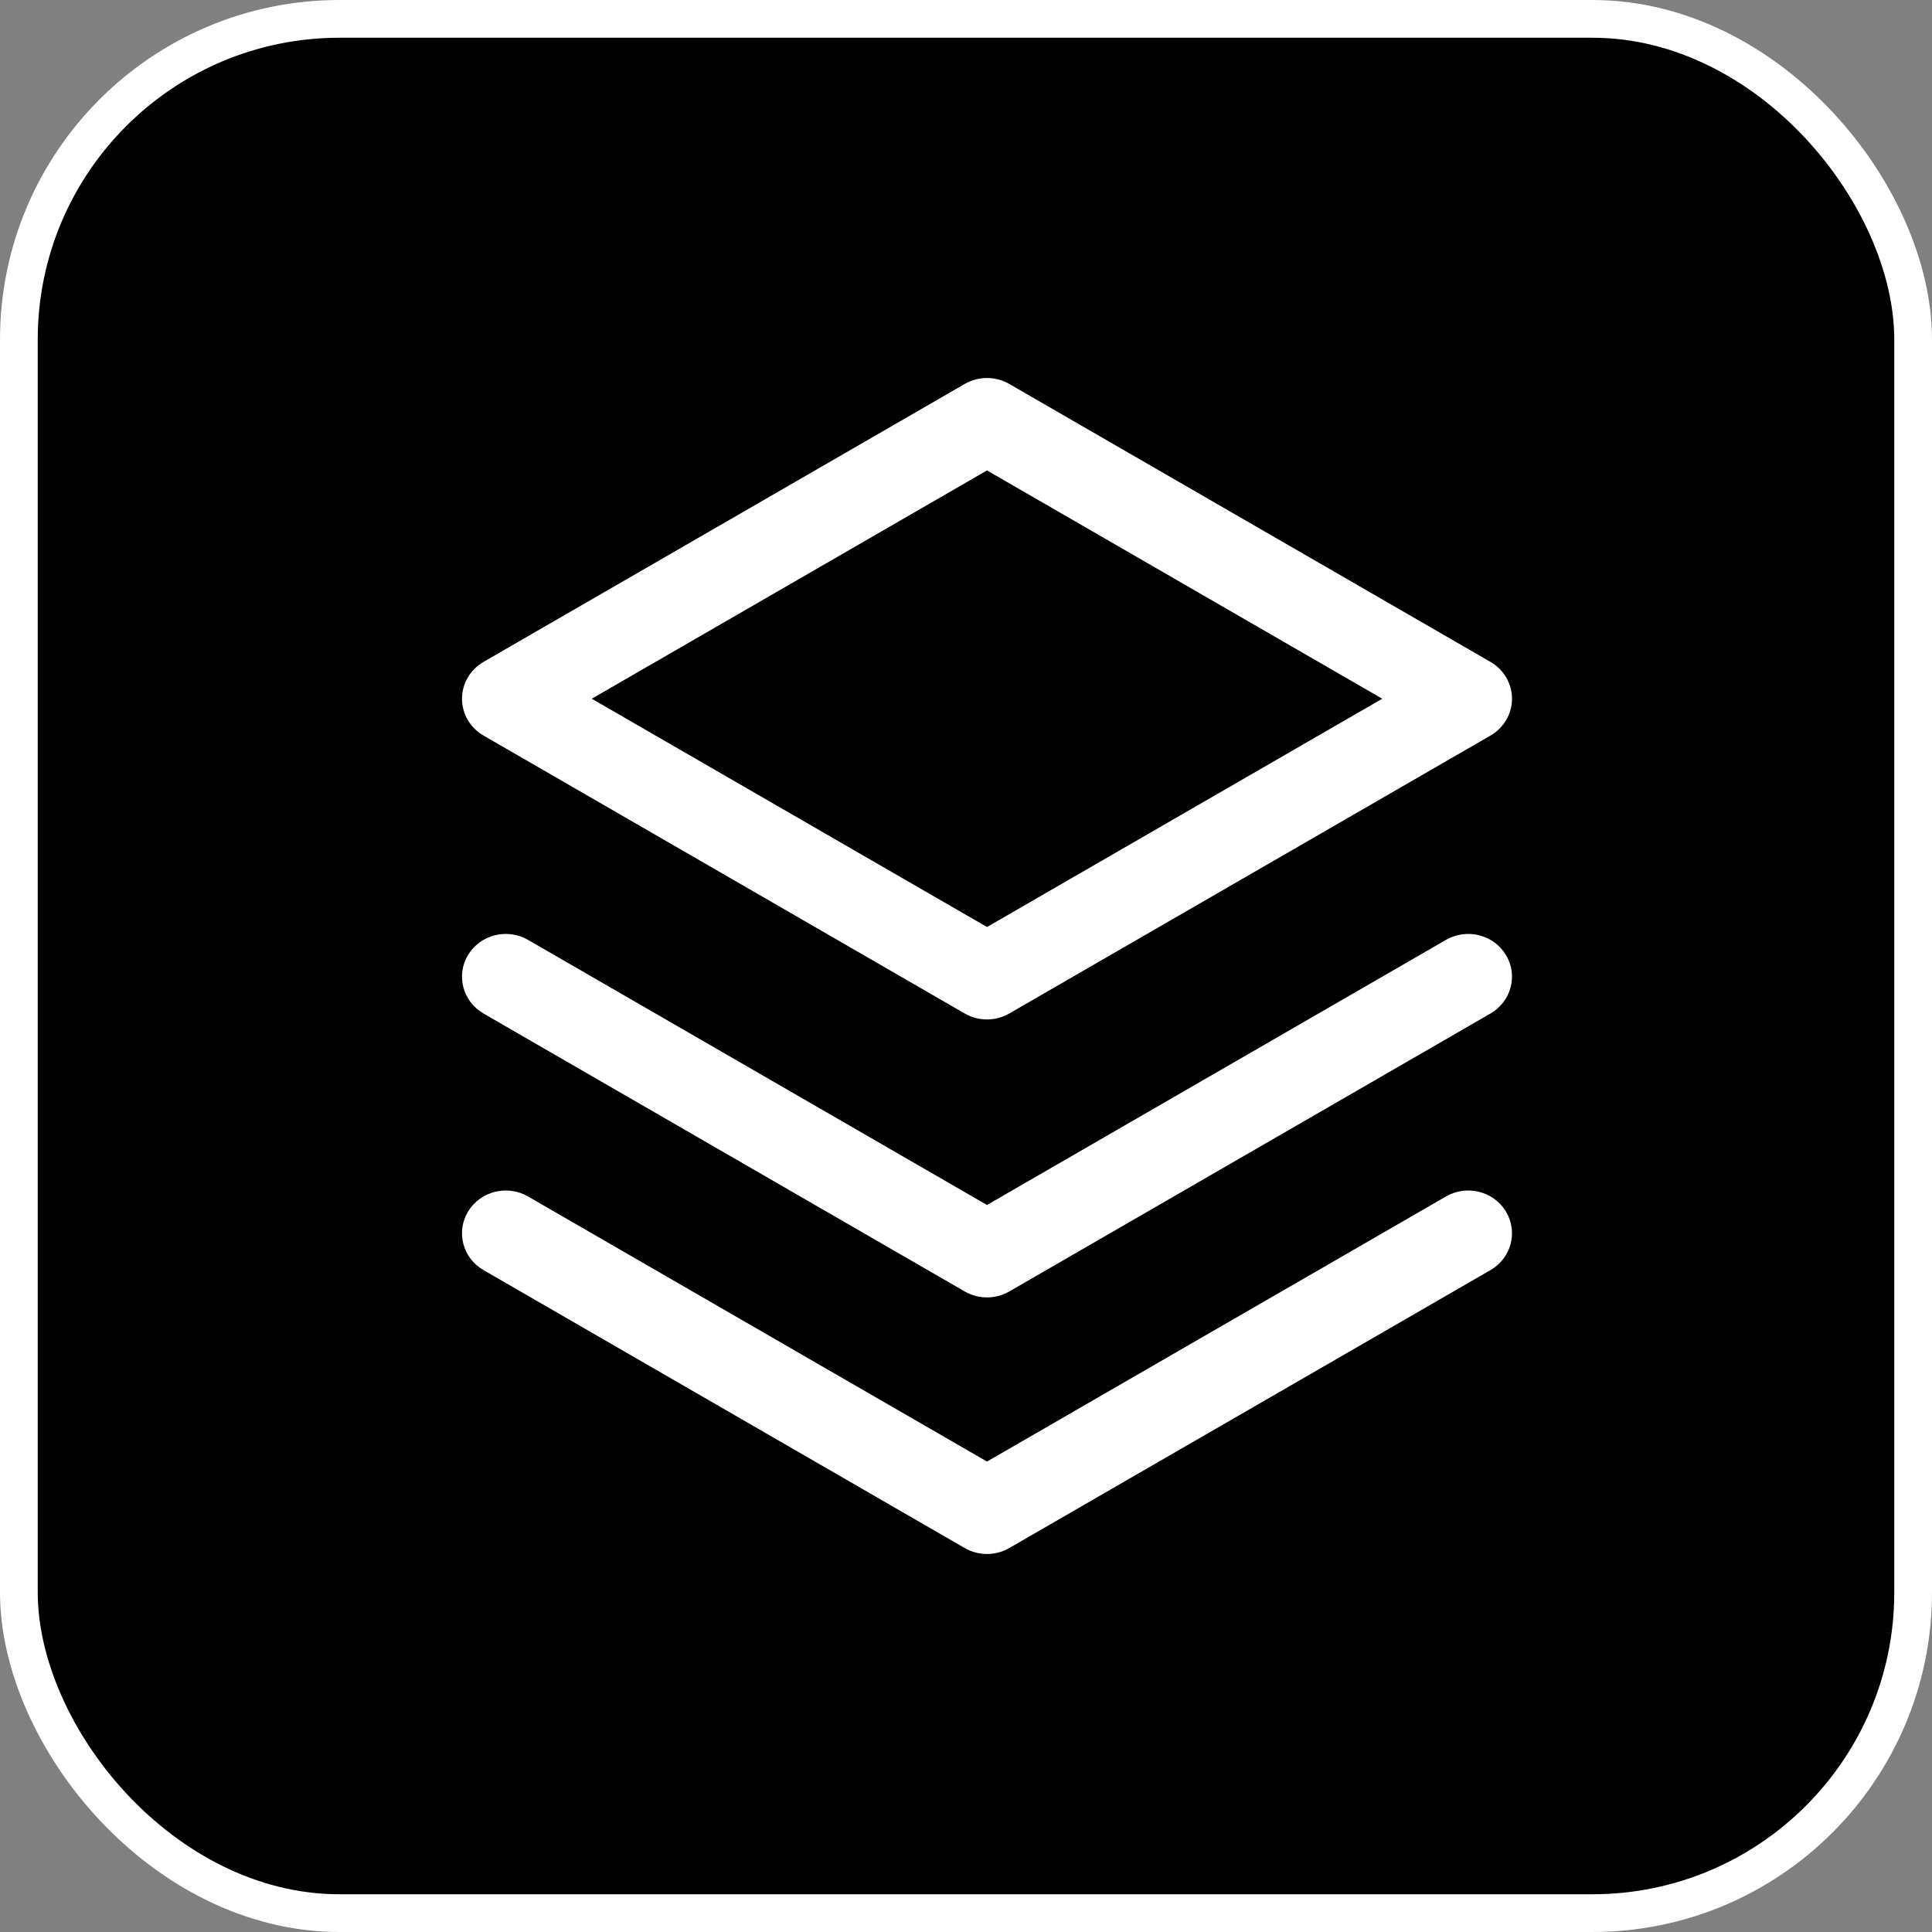 <svg width="512" height="512" viewBox="0 0 512 512" fill="none" xmlns="http://www.w3.org/2000/svg">
<rect x="0" y="0" width="512" height="512" fill="#808080" stroke="none"/>
<rect x="5" y="5" width="502" height="502" rx="85" fill="black" stroke="white" stroke-width="10"/>
<path fill-rule="evenodd" clip-rule="evenodd" d="M267.463 101.75C263.825 99.649 259.305 99.649 255.667 101.75L128.132 175.413C124.602 177.452 122.437 181.162 122.437 185.17C122.437 189.178 124.602 192.888 128.132 194.926L255.667 268.59C259.305 270.691 263.825 270.691 267.463 268.59L394.997 194.926C398.529 192.888 400.695 189.178 400.695 185.17C400.695 181.162 398.529 177.452 394.997 175.413L267.463 101.75ZM261.565 245.669L156.821 185.17L261.565 124.67L366.309 185.17L261.565 245.669ZM124.049 253.068C127.306 247.679 134.416 245.892 139.929 249.076L261.565 319.332L383.201 249.076C388.713 245.892 395.823 247.679 399.081 253.068C402.339 258.456 400.511 265.405 394.997 268.59L267.463 342.254C263.825 344.355 259.305 344.355 255.667 342.254L128.132 268.59C122.62 265.405 120.791 258.456 124.049 253.068ZM124.049 321.063C127.306 315.676 134.416 313.89 139.929 317.072L261.565 387.329L383.201 317.072C388.713 313.89 395.823 315.676 399.081 321.063C402.339 326.453 400.511 333.403 394.997 336.587L267.463 410.25C263.825 412.351 259.305 412.351 255.667 410.25L128.132 336.587C122.619 333.403 120.791 326.453 124.049 321.063Z" fill="white"/>
</svg>
